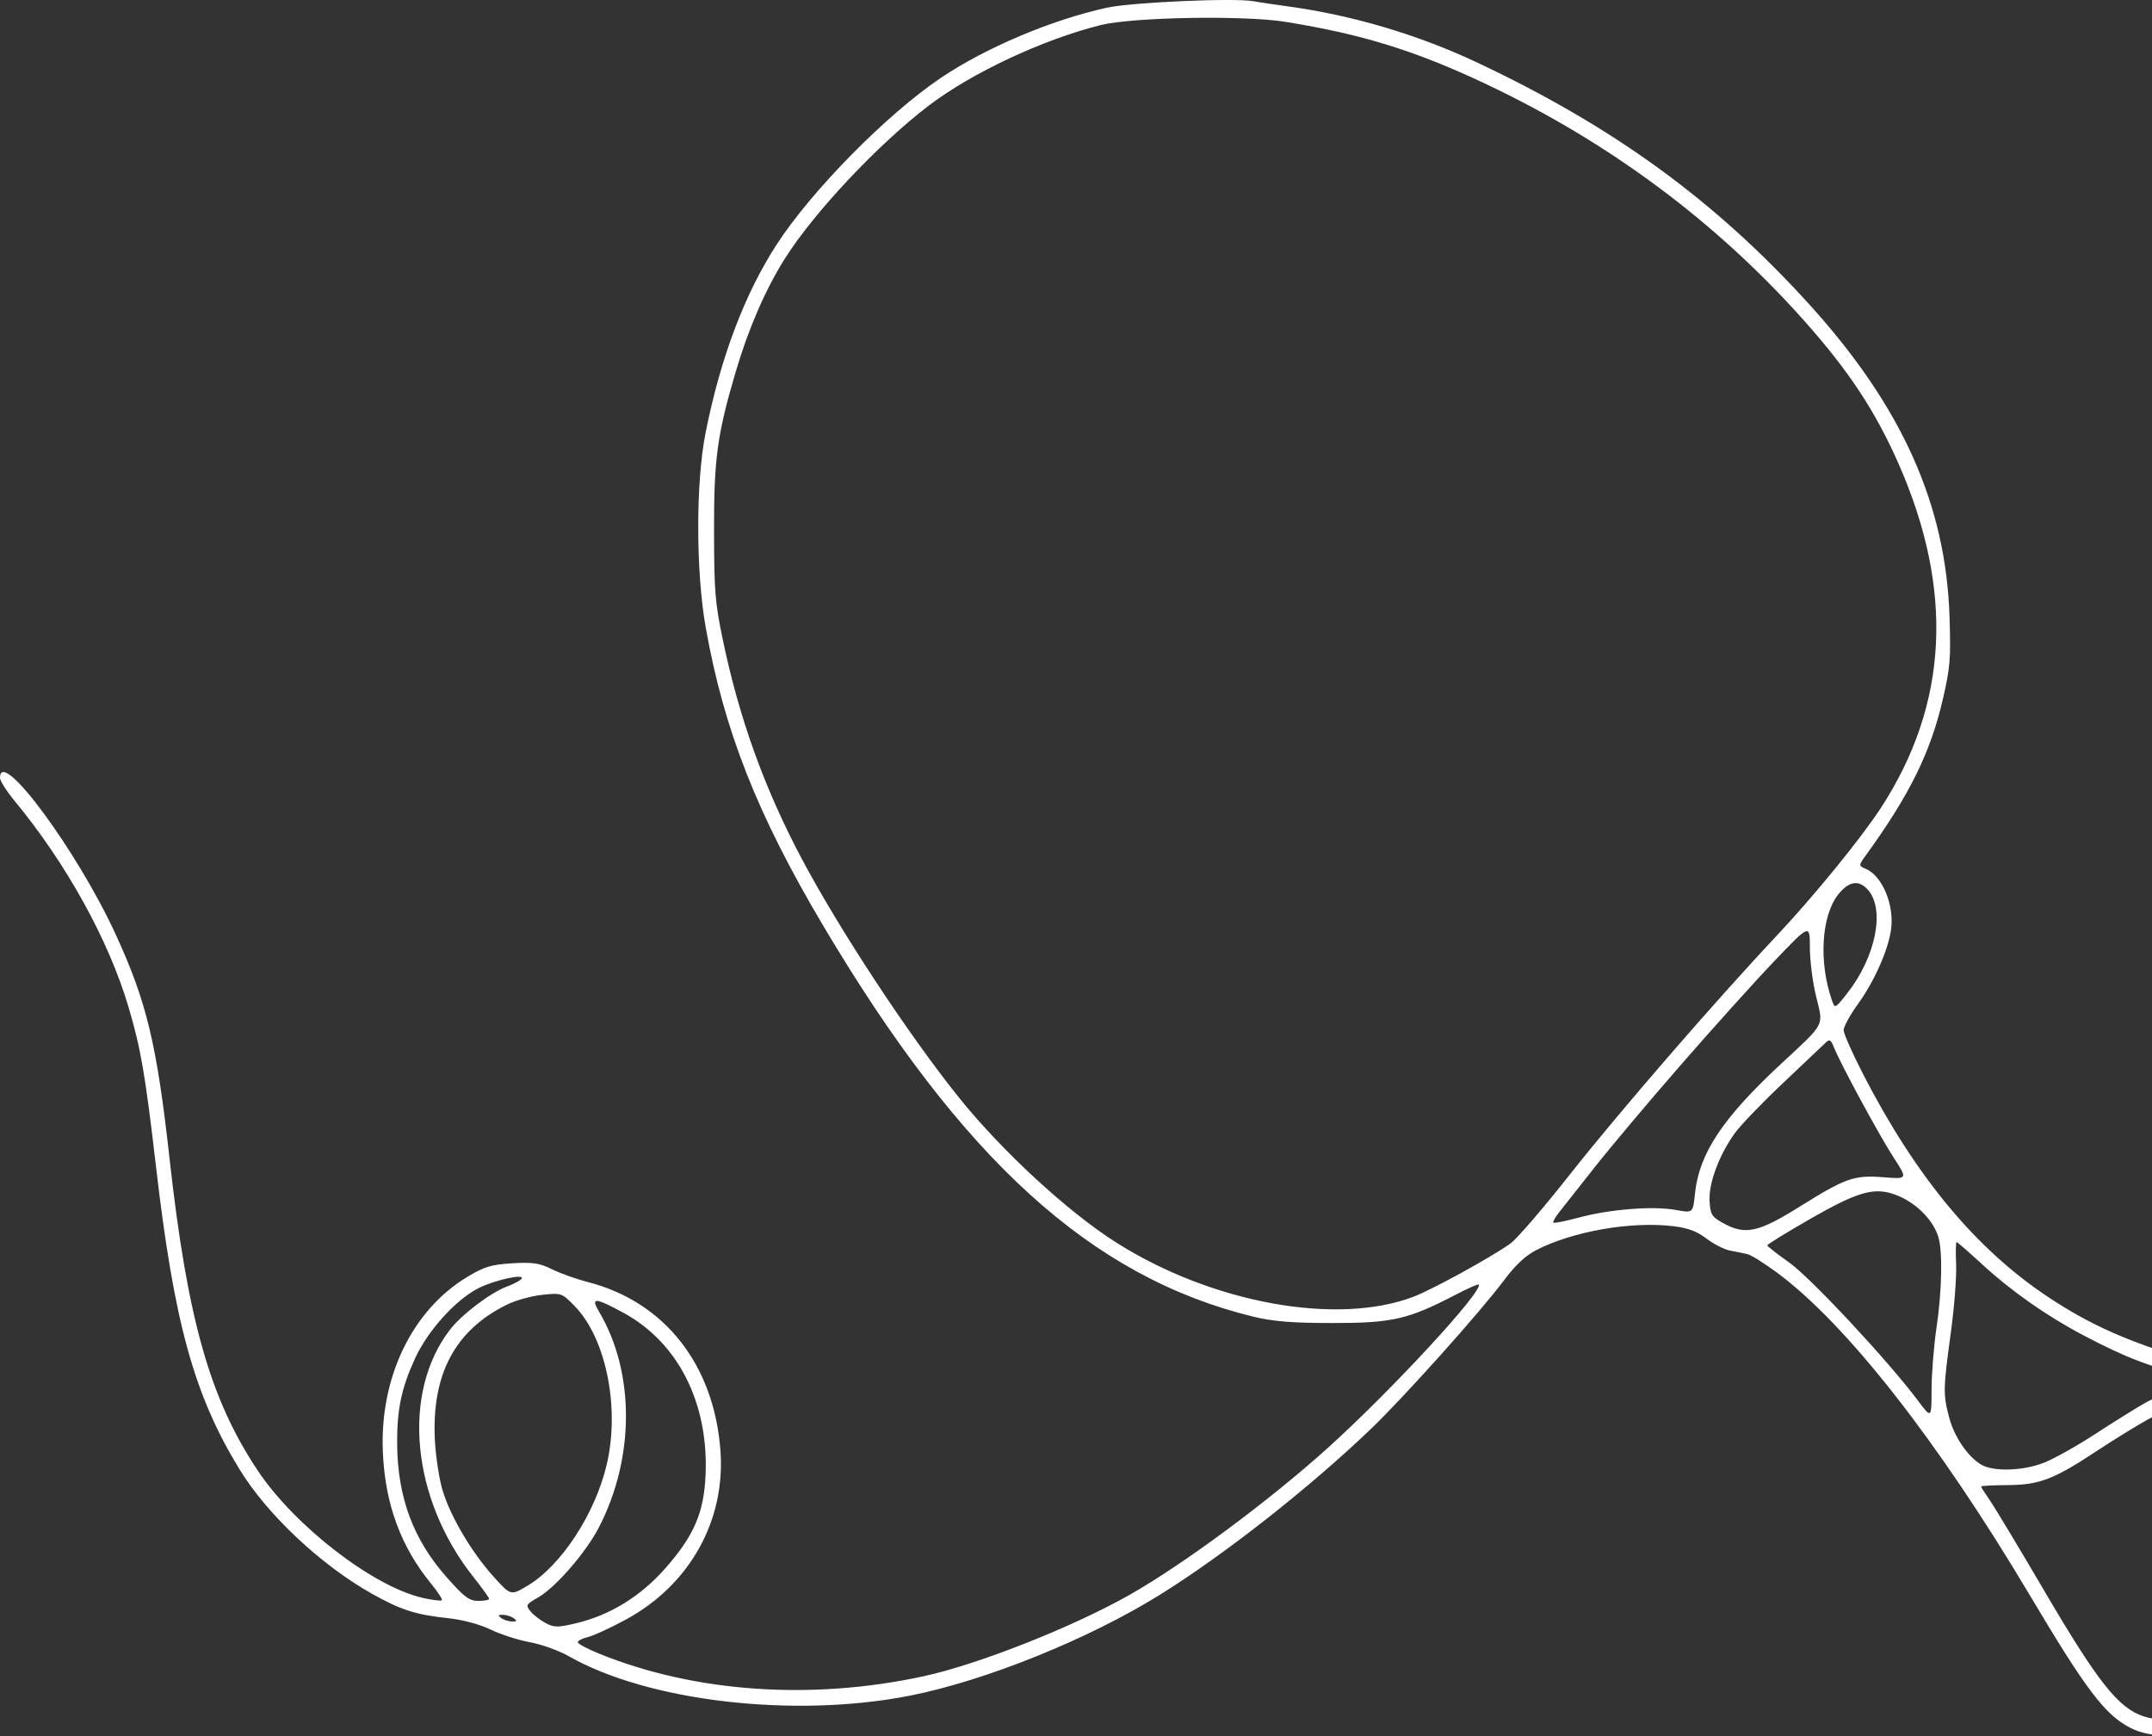 <svg width="430" height="347" viewBox="0 0 430 347" fill="none" xmlns="http://www.w3.org/2000/svg">
<rect x="0" y="0" width="430" height="347" fill="#333333" stroke="none"/>
<path fill-rule="evenodd" clip-rule="evenodd" d="M250.46 0.249C251.3 0.411 254.461 0.881 257.485 1.296C270.175 3.035 283.247 6.905 294.892 12.372C322.343 25.258 342.694 40.062 361.55 60.858C380.054 81.267 388.852 100.901 389.546 123.331C389.805 131.72 389.678 133.324 388.264 139.505C385.811 150.232 381.643 158.734 372.948 170.753C371.327 172.994 371.327 172.994 372.817 173.633C376.101 175.043 378.517 180.806 377.869 185.684C377.32 189.82 374.521 196.127 371.198 200.715C369.636 202.871 368.37 205.199 368.384 205.889C368.398 206.578 370.144 210.516 372.264 214.639C382.868 235.256 394.925 249.746 409.449 259.33C419.103 265.699 427.407 269.111 445.33 274.067C460.872 278.366 468 285.937 468 298.146C468 308.189 462.226 321.564 452.941 333.031C451.558 334.738 449.968 336.911 449.407 337.86C448.389 339.582 445.022 342.059 439.832 344.903C435.556 347.247 429.749 347.401 425.645 345.279C420.589 342.665 416.83 337.705 405.642 318.883C387.268 287.972 368.881 264.504 355.045 254.305C352.516 252.44 349.873 250.785 349.171 250.624C348.469 250.465 346.933 250.155 345.757 249.937C344.581 249.719 342.44 248.639 340.999 247.536C339.069 246.057 337.312 245.401 334.318 245.039C325.941 244.026 314.213 246.075 306.978 249.815C304.785 250.949 302.823 252.784 300.527 255.85C295.65 262.362 280.32 279.466 273.71 285.769C261.326 297.579 244.697 310.639 231.828 318.661C217.575 327.546 196.874 335.902 181.754 338.874C158.699 343.405 129.524 340.026 113.668 330.987C111.693 329.862 108.197 328.601 105.899 328.187C103.602 327.772 100.07 326.637 98.051 325.663C95.811 324.583 92.477 323.691 89.494 323.373C83.058 322.686 80.078 321.73 74.368 318.523C64.106 312.757 53.38 302.675 47.818 293.567C38.759 278.731 34.792 264.33 31.168 233.121C29.03 214.714 28.135 209.521 25.665 201.197C21.712 187.874 13.249 172.559 2.958 160.104C1.331 158.135 0 156.04 0 155.448C0 149.12 15.47 170.068 23.147 186.793C29.315 200.228 31.339 208.675 33.889 231.622C37.447 263.65 41.947 279.553 51.505 293.886C58.917 304.999 74.575 317.079 84.482 319.326C86.415 319.764 88.126 319.974 88.286 319.793C88.447 319.612 87.475 318.117 86.129 316.47C80.074 309.064 76.963 300.593 76.503 290.263C75.836 275.277 82.359 261.765 93.464 255.123C96.811 253.122 98.211 252.703 102.378 252.456C106.484 252.212 107.823 252.414 110.292 253.647C111.927 254.463 115.164 255.619 117.486 256.216C132.786 260.146 142.673 272.716 143.954 289.869C145.001 303.881 137.799 316.753 125.045 323.664C121.955 325.339 118.533 326.914 117.441 327.165C116.349 327.417 115.456 327.877 115.456 328.187C115.456 328.499 117.449 329.556 119.885 330.538C138.951 338.225 162.113 339.825 184.485 334.999C195.377 332.65 214.26 325.196 225.654 318.747C236.473 312.625 253.693 299.856 265.426 289.254C278.154 277.755 296.503 257.87 295.466 256.698C295.346 256.563 293.211 257.511 290.722 258.806C281.373 263.669 278.202 264.396 266.343 264.396C258.289 264.396 254.376 264.085 250.474 263.136C218.089 255.257 192.233 231.761 164.489 184.997C151.289 162.749 144.664 145.93 141.013 125.4C139.037 114.288 139.015 96.453 140.965 86.593C143.936 71.567 148.775 58.739 155.209 48.832C162.235 38.013 177.288 22.748 188.064 15.517C197.032 9.497 210.114 3.971 221.138 1.543C226.08 0.455 246.768 -0.458 250.46 0.249ZM219.916 5.014C208.381 7.896 194.191 14.543 185.596 21.092C175.503 28.782 162.667 42.428 156.834 51.667C152.96 57.804 149.545 65.676 146.98 74.384C143.286 86.919 142.636 91.762 142.675 106.431C142.706 118.191 142.881 120.365 144.376 127.596C147.644 143.4 152.673 157.404 160.143 171.504C167.692 185.753 181.473 206.701 191.609 219.335C200.196 230.037 213.464 242.262 223.105 248.351C242.235 260.435 267.134 264.963 282.437 259.142C286.216 257.704 297.919 251.278 301.814 248.501C303.072 247.605 308.455 241.347 313.777 234.594C323.487 222.274 342.923 199.834 354.939 187.072C362.349 179.201 371.855 167.547 375.798 161.498C389.319 140.759 390.494 117.937 379.343 92.635C374.715 82.134 369.36 74.031 360.424 64.008C342.874 44.322 321.669 28.535 297.152 16.901C282.991 10.182 272.257 6.844 256.831 4.362C248.521 3.026 226.308 3.418 219.916 5.014ZM367.252 178.819C363.948 183.067 363.399 192.173 365.99 199.742C366.633 201.624 366.633 201.624 369.009 198.622C374.799 191.305 376.734 181.764 373.231 177.808C371.412 175.755 369.365 176.101 367.252 178.819ZM335.683 213.005C329.245 220.404 321.543 229.561 318.568 233.355C315.592 237.148 312.472 241.103 311.634 242.143C310.796 243.182 310.228 244.166 310.373 244.33C310.518 244.494 312.835 244.034 315.521 243.308C321.668 241.649 330.362 240.969 334.842 241.796C338.283 242.432 338.283 242.432 338.674 238.583C339.491 230.549 344.148 223.509 355.836 212.64C364.863 204.245 364.37 205.189 362.885 199.139C362.191 196.311 361.639 191.974 361.639 189.344C361.639 184.625 361.639 184.625 354.514 192.09C350.595 196.195 342.121 205.607 335.683 213.005ZM356.268 216.443C352.137 220.345 347.815 224.837 346.663 226.425C343.512 230.767 341.372 236.528 341.597 240.059C341.768 242.735 342.015 243.141 344.229 244.384C348.668 246.876 351.286 246.33 359.506 241.196C368.847 235.361 370.429 234.806 376.395 235.267C381.176 235.638 381.176 235.638 378.416 231.392C375.563 227.004 367.823 212.729 366.479 209.379C365.817 207.729 365.588 207.601 364.746 208.413C364.214 208.927 360.398 212.54 356.268 216.443ZM361.793 243.538C357.007 246.284 353.106 248.685 353.124 248.875C353.143 249.065 355.127 250.617 357.532 252.324C361.838 255.381 377.21 271.865 383.174 279.822C385.946 283.521 385.946 283.521 385.953 277.752C385.956 274.579 386.397 269.035 386.93 265.43C388.052 257.866 388.195 249.825 387.257 247.023C385.994 243.246 382.072 239.684 377.828 238.458C374.057 237.369 370.69 238.436 361.793 243.538ZM390.86 252.64C390.972 255.092 390.491 261.29 389.791 266.414C388.268 277.562 388.247 278.635 389.461 283.25C390.485 287.145 393.202 291.133 395.909 292.713C398.347 294.137 404.198 293.955 408.394 292.324C410.36 291.56 415.008 288.955 418.722 286.534C422.437 284.113 426.851 281.362 428.531 280.421C436.707 275.837 443.691 276.92 449.898 283.732C457.01 291.536 458.965 304.432 455.395 319.986C454.864 322.301 454.528 324.529 454.649 324.938C454.96 325.989 460.296 316.737 462.395 311.51C464.957 305.13 465.817 299.442 464.955 294.59C463.236 284.926 457.496 280.651 439.801 275.852C428.985 272.919 424.904 271.36 416.455 266.934C409.121 263.093 401.975 258.097 396.154 252.743C393.466 250.271 391.13 248.233 390.962 248.215C390.794 248.197 390.748 250.189 390.86 252.64ZM95.591 257.436C91.038 259.758 85.466 265.931 82.936 271.457C80.197 277.439 79.31 281.675 79.357 288.539C79.431 299.248 82.578 307.694 89.315 315.269C92.85 319.243 93.77 319.925 95.598 319.925C96.776 319.925 97.74 319.742 97.74 319.518C97.74 319.294 96.345 317.354 94.638 315.207C82.168 299.512 80.163 278.302 89.955 265.673C92.297 262.653 98.126 258.25 101.297 257.107C102.533 256.661 103.819 255.987 104.155 255.609C105.224 254.407 98.877 255.761 95.591 257.436ZM101.428 260.657C90.906 265.768 86.169 274.689 86.91 288.001C87.1 291.404 87.798 295.817 88.505 298.073C90.134 303.272 94.326 310.316 98.633 315.091C102.05 318.881 102.05 318.881 105.343 316.933C112.144 312.912 118.984 302.432 121.267 292.532C123.887 281.176 121.058 267.367 114.805 260.987C112.251 258.382 112.177 258.357 108.359 258.759C106.234 258.984 103.115 259.837 101.428 260.657ZM119.716 262.154C126.895 274.297 126.857 291.396 119.623 305.322C117.053 310.266 111.034 317.208 107.598 319.187C105.08 320.638 105.005 320.769 105.985 321.992C106.552 322.699 107.897 323.749 108.977 324.328C110.705 325.254 111.432 325.263 115.07 324.403C121.862 322.799 127.96 319.052 132.913 313.441C138.648 306.943 140.644 302.337 140.98 294.822C141.626 280.377 135.492 268.257 124.532 262.326C118.838 259.244 117.977 259.213 119.716 262.154ZM429.185 283.66C426.809 284.979 422.254 287.788 419.062 289.901C410.401 295.634 407.518 296.744 401.194 296.783C398.254 296.801 395.849 296.927 395.849 297.062C395.849 297.197 396.635 298.439 397.596 299.821C398.556 301.204 403.436 309.314 408.439 317.844C419.2 336.191 423.267 341.335 428.327 342.996C433.761 344.78 439.637 342.704 445.024 337.097C448.228 333.761 450.506 328.521 452.396 320.136C456.16 303.432 454.176 291.518 446.474 284.57C441.36 279.957 436.327 279.692 429.185 283.66ZM100.184 323.374C100.688 323.742 101.65 324.042 102.322 324.042C103.334 324.042 103.386 323.928 102.627 323.374C102.123 323.006 101.161 322.706 100.489 322.706C99.478 322.706 99.425 322.82 100.184 323.374Z" fill="white"/>
</svg> 